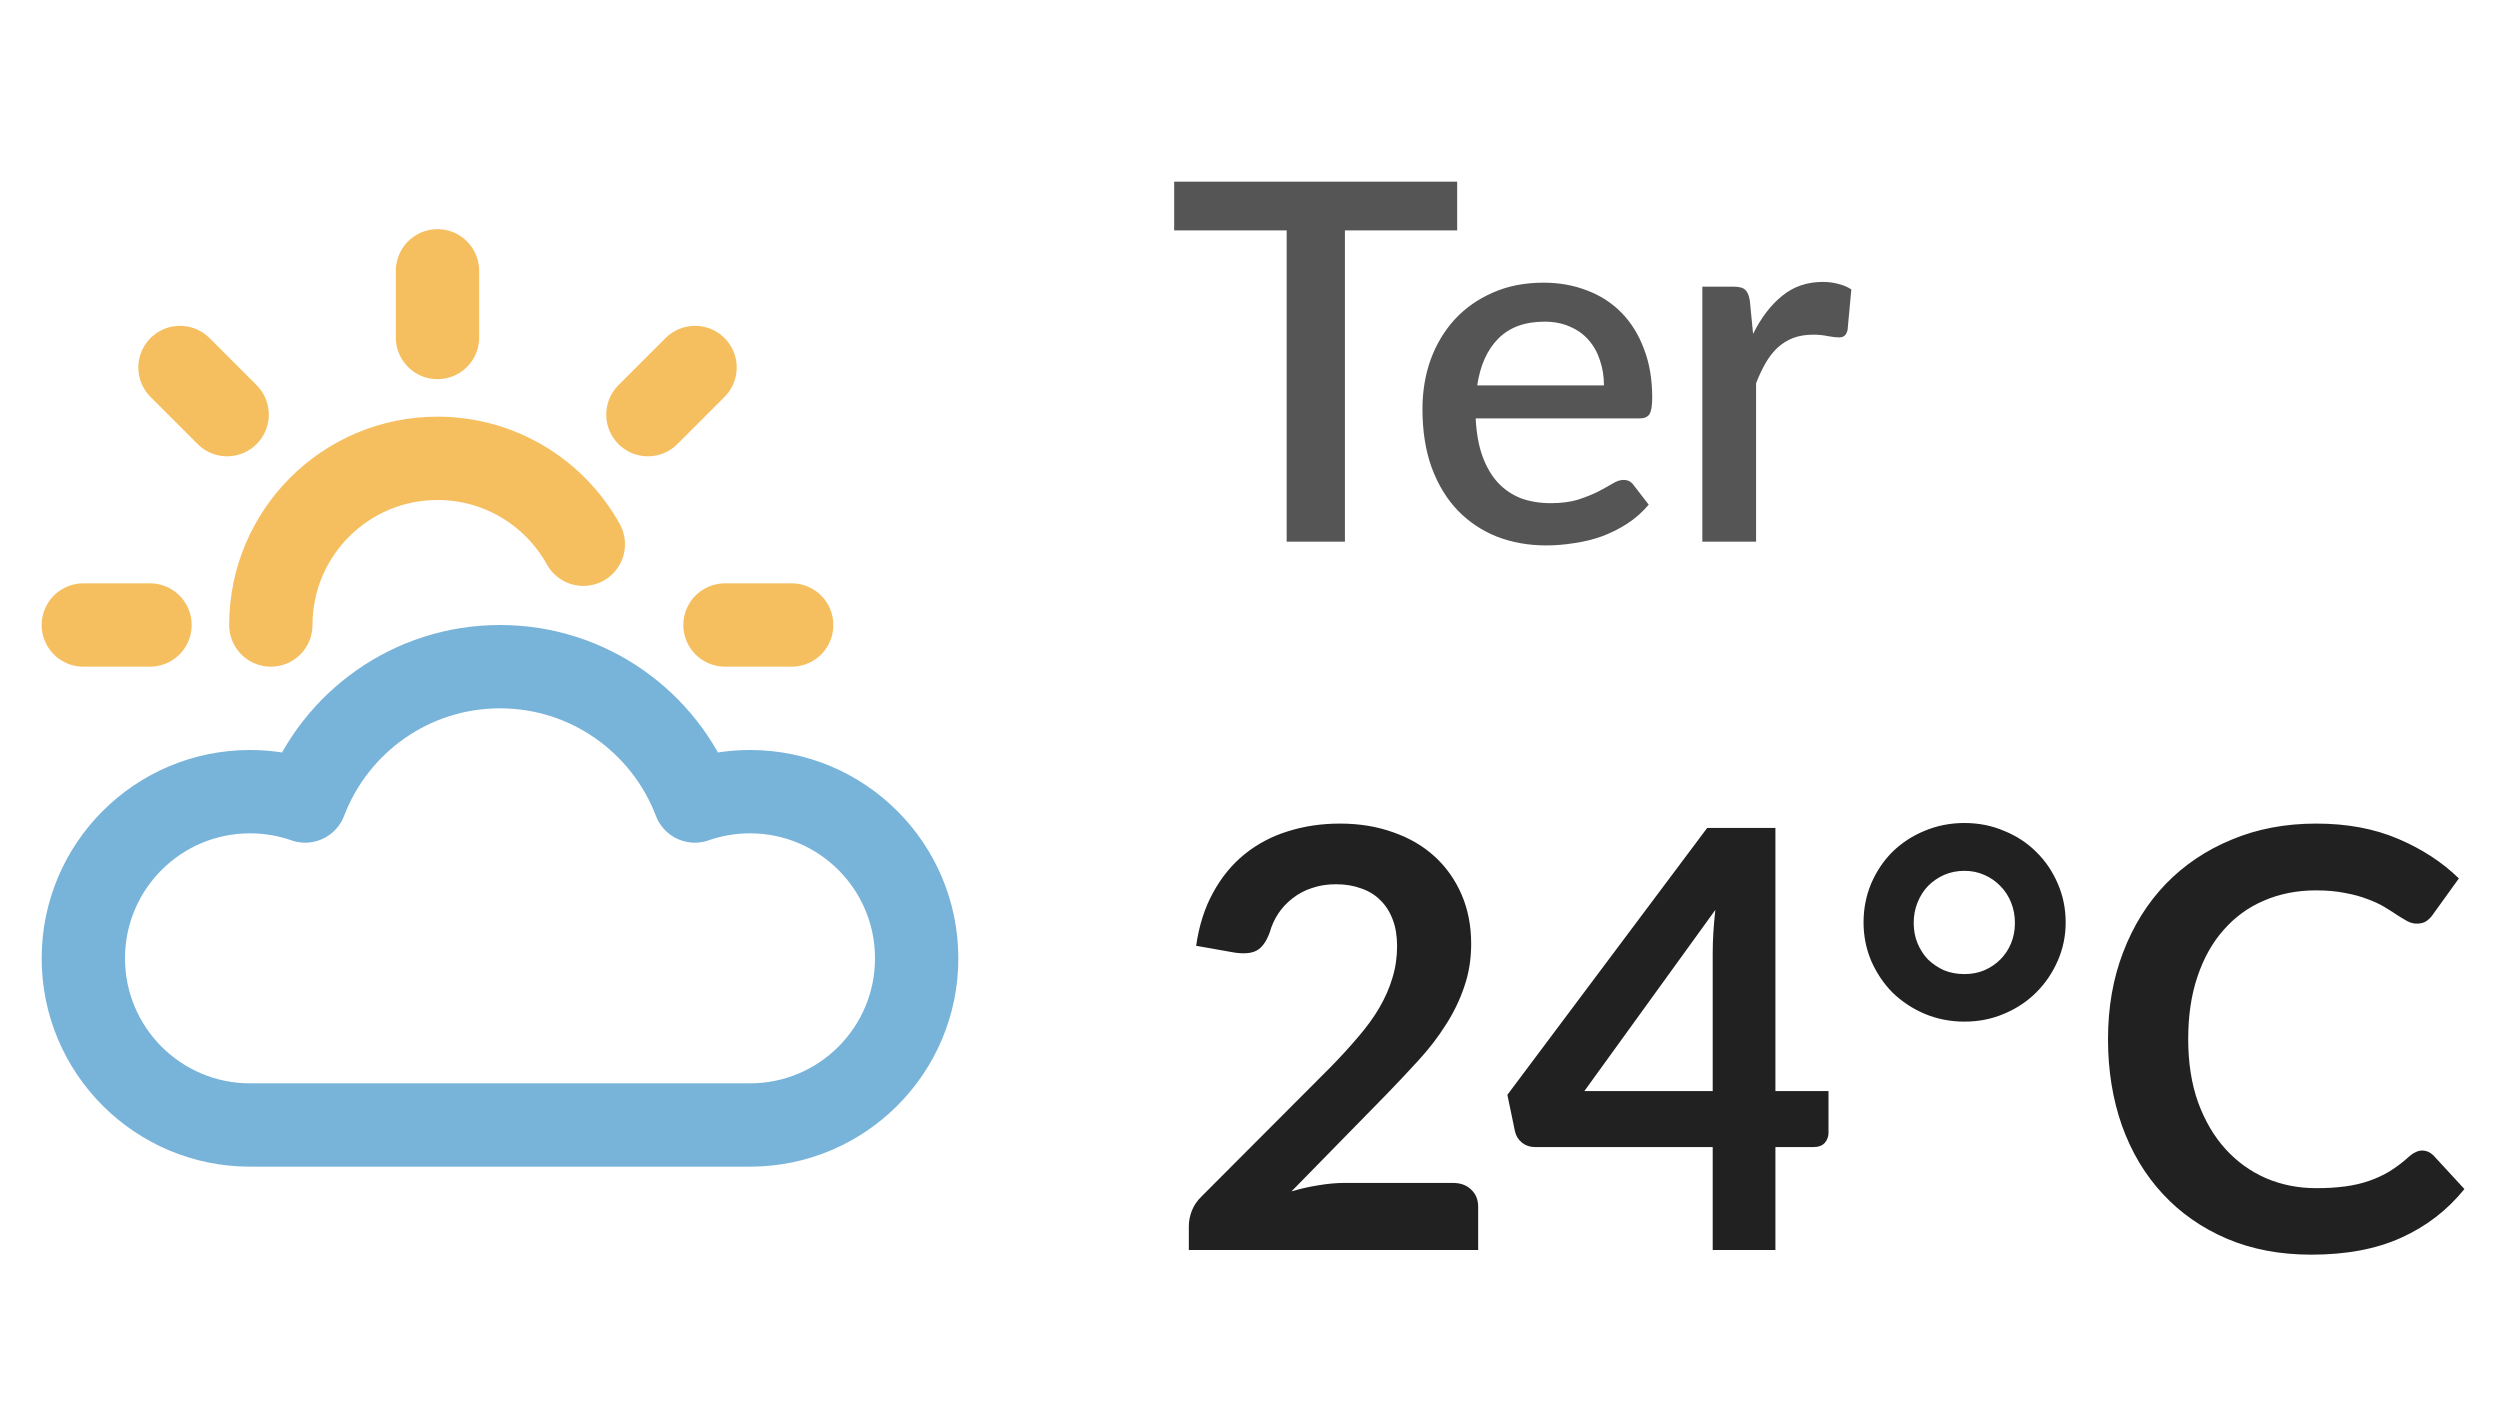 <svg width="60" height="34" viewBox="0 0 60 34" fill="none" xmlns="http://www.w3.org/2000/svg">
<path d="M6 27C3.791 27 2 25.209 2 23C2 20.791 3.791 19 6 19C6.464 19 6.91 19.079 7.324 19.224C8.041 17.34 9.864 16 12 16C14.136 16 15.959 17.34 16.676 19.224C17.09 19.079 17.536 19 18 19C20.209 19 22 20.791 22 23C22 25.209 20.209 27 18 27C13.36 27 9.879 27 6 27Z" stroke="#78B3DA" stroke-width="2" stroke-linecap="round" stroke-linejoin="round"/>
<path d="M10.5 6.5V8.1M3.6 15H2M5.451 9.951L4.32 8.82M15.55 9.951L16.681 8.82M19 15H17.4M6.5 15C6.5 12.791 8.291 11 10.5 11C12.006 11 13.318 11.832 14 13.062" stroke="#F5BF60" stroke-width="2" stroke-linecap="round" stroke-linejoin="round"/>
<path d="M34.972 5.53H32.278V13H30.88V5.53H28.18V4.36H34.972V5.53ZM38.495 9.25C38.495 9.034 38.463 8.834 38.399 8.65C38.339 8.462 38.249 8.3 38.129 8.164C38.009 8.024 37.859 7.916 37.679 7.84C37.503 7.76 37.299 7.72 37.067 7.72C36.599 7.72 36.231 7.854 35.963 8.122C35.695 8.39 35.525 8.766 35.453 9.25H38.495ZM35.417 10.042C35.433 10.39 35.487 10.692 35.579 10.948C35.671 11.2 35.793 11.41 35.945 11.578C36.101 11.746 36.285 11.872 36.497 11.956C36.713 12.036 36.953 12.076 37.217 12.076C37.469 12.076 37.687 12.048 37.871 11.992C38.055 11.932 38.215 11.868 38.351 11.8C38.487 11.728 38.603 11.664 38.699 11.608C38.795 11.548 38.883 11.518 38.963 11.518C39.067 11.518 39.147 11.558 39.203 11.638L39.569 12.112C39.417 12.292 39.245 12.444 39.053 12.568C38.861 12.692 38.657 12.794 38.441 12.874C38.225 12.95 38.003 13.004 37.775 13.036C37.547 13.072 37.325 13.09 37.109 13.09C36.685 13.09 36.291 13.02 35.927 12.88C35.567 12.736 35.253 12.526 34.985 12.25C34.721 11.974 34.513 11.632 34.361 11.224C34.213 10.816 34.139 10.346 34.139 9.814C34.139 9.39 34.205 8.994 34.337 8.626C34.473 8.258 34.665 7.938 34.913 7.666C35.165 7.394 35.469 7.18 35.825 7.024C36.185 6.864 36.591 6.784 37.043 6.784C37.419 6.784 37.767 6.846 38.087 6.97C38.407 7.09 38.683 7.268 38.915 7.504C39.147 7.74 39.327 8.03 39.455 8.374C39.587 8.714 39.653 9.102 39.653 9.538C39.653 9.738 39.631 9.872 39.587 9.94C39.543 10.008 39.463 10.042 39.347 10.042H35.417ZM42.074 8.014C42.266 7.626 42.498 7.322 42.77 7.102C43.042 6.878 43.368 6.766 43.748 6.766C43.88 6.766 44.004 6.782 44.12 6.814C44.236 6.842 44.34 6.886 44.432 6.946L44.342 7.918C44.326 7.986 44.3 8.034 44.264 8.062C44.232 8.086 44.188 8.098 44.132 8.098C44.072 8.098 43.986 8.088 43.874 8.068C43.762 8.044 43.644 8.032 43.52 8.032C43.34 8.032 43.18 8.058 43.04 8.11C42.904 8.162 42.78 8.238 42.668 8.338C42.56 8.438 42.464 8.56 42.38 8.704C42.296 8.848 42.218 9.012 42.146 9.196V13H40.856V6.88H41.606C41.742 6.88 41.836 6.906 41.888 6.958C41.94 7.006 41.976 7.092 41.996 7.216L42.074 8.014Z" fill="#555555"/>
<path d="M34.867 28.39C35.054 28.39 35.201 28.444 35.308 28.551C35.42 28.654 35.476 28.791 35.476 28.964V30H28.532V29.426C28.532 29.309 28.555 29.188 28.602 29.062C28.653 28.931 28.733 28.815 28.84 28.712L31.913 25.632C32.17 25.371 32.398 25.121 32.599 24.883C32.804 24.645 32.975 24.409 33.11 24.176C33.245 23.943 33.348 23.707 33.418 23.469C33.493 23.226 33.53 22.972 33.53 22.706C33.53 22.463 33.495 22.251 33.425 22.069C33.355 21.882 33.255 21.726 33.124 21.6C32.998 21.474 32.844 21.381 32.662 21.32C32.485 21.255 32.284 21.222 32.06 21.222C31.855 21.222 31.663 21.252 31.486 21.313C31.313 21.369 31.159 21.451 31.024 21.558C30.889 21.661 30.774 21.782 30.681 21.922C30.588 22.062 30.518 22.216 30.471 22.384C30.392 22.599 30.289 22.741 30.163 22.811C30.037 22.881 29.855 22.897 29.617 22.86L28.707 22.699C28.777 22.214 28.912 21.789 29.113 21.425C29.314 21.056 29.563 20.751 29.862 20.508C30.165 20.261 30.511 20.076 30.898 19.955C31.29 19.829 31.71 19.766 32.158 19.766C32.625 19.766 33.052 19.836 33.439 19.976C33.826 20.111 34.158 20.305 34.433 20.557C34.708 20.809 34.923 21.112 35.077 21.467C35.231 21.822 35.308 22.216 35.308 22.65C35.308 23.023 35.252 23.369 35.14 23.686C35.033 24.003 34.886 24.307 34.699 24.596C34.517 24.885 34.302 25.165 34.055 25.436C33.808 25.707 33.549 25.982 33.278 26.262L30.996 28.593C31.215 28.528 31.432 28.479 31.647 28.446C31.866 28.409 32.074 28.39 32.27 28.39H34.867ZM41.105 26.185V22.874C41.105 22.561 41.126 22.216 41.168 21.838L38.025 26.185H41.105ZM43.884 26.185V27.186C43.884 27.279 43.854 27.361 43.793 27.431C43.732 27.496 43.646 27.529 43.534 27.529H42.61V30H41.105V27.529H36.835C36.718 27.529 36.616 27.494 36.527 27.424C36.438 27.349 36.382 27.258 36.359 27.151L36.177 26.276L40.972 19.871H42.61V26.185H43.884ZM44.725 22.139C44.725 21.808 44.786 21.497 44.907 21.208C45.033 20.914 45.203 20.66 45.418 20.445C45.638 20.23 45.894 20.062 46.188 19.941C46.487 19.815 46.806 19.752 47.147 19.752C47.488 19.752 47.805 19.815 48.099 19.941C48.398 20.062 48.654 20.23 48.869 20.445C49.089 20.66 49.261 20.914 49.387 21.208C49.513 21.497 49.576 21.808 49.576 22.139C49.576 22.461 49.513 22.767 49.387 23.056C49.261 23.345 49.089 23.6 48.869 23.819C48.654 24.034 48.398 24.204 48.099 24.33C47.805 24.456 47.488 24.519 47.147 24.519C46.806 24.519 46.487 24.456 46.188 24.33C45.894 24.204 45.638 24.034 45.418 23.819C45.203 23.6 45.033 23.345 44.907 23.056C44.786 22.767 44.725 22.461 44.725 22.139ZM45.929 22.153C45.929 22.326 45.959 22.487 46.02 22.636C46.081 22.785 46.165 22.916 46.272 23.028C46.384 23.135 46.513 23.222 46.657 23.287C46.806 23.348 46.97 23.378 47.147 23.378C47.32 23.378 47.478 23.348 47.623 23.287C47.773 23.222 47.901 23.135 48.008 23.028C48.12 22.916 48.206 22.785 48.267 22.636C48.328 22.487 48.358 22.326 48.358 22.153C48.358 21.976 48.328 21.812 48.267 21.663C48.206 21.509 48.12 21.376 48.008 21.264C47.901 21.152 47.773 21.063 47.623 20.998C47.478 20.933 47.32 20.9 47.147 20.9C46.97 20.9 46.806 20.933 46.657 20.998C46.513 21.063 46.384 21.152 46.272 21.264C46.165 21.376 46.081 21.509 46.02 21.663C45.959 21.812 45.929 21.976 45.929 22.153ZM58.131 27.613C58.233 27.613 58.324 27.653 58.404 27.732L59.146 28.537C58.735 29.046 58.229 29.435 57.627 29.706C57.029 29.977 56.311 30.112 55.471 30.112C54.719 30.112 54.043 29.984 53.441 29.727C52.843 29.47 52.332 29.113 51.908 28.656C51.483 28.199 51.156 27.653 50.928 27.018C50.704 26.383 50.592 25.69 50.592 24.939C50.592 24.178 50.713 23.483 50.956 22.853C51.198 22.218 51.539 21.672 51.978 21.215C52.421 20.758 52.948 20.403 53.56 20.151C54.171 19.894 54.848 19.766 55.59 19.766C56.327 19.766 56.98 19.887 57.55 20.13C58.124 20.373 58.611 20.69 59.013 21.082L58.383 21.957C58.345 22.013 58.296 22.062 58.236 22.104C58.18 22.146 58.1 22.167 57.998 22.167C57.928 22.167 57.855 22.148 57.781 22.111C57.706 22.069 57.624 22.02 57.536 21.964C57.447 21.903 57.344 21.838 57.228 21.768C57.111 21.698 56.976 21.635 56.822 21.579C56.668 21.518 56.488 21.469 56.283 21.432C56.082 21.39 55.849 21.369 55.583 21.369C55.13 21.369 54.715 21.451 54.337 21.614C53.963 21.773 53.641 22.006 53.371 22.314C53.1 22.617 52.89 22.991 52.741 23.434C52.591 23.873 52.517 24.374 52.517 24.939C52.517 25.508 52.596 26.015 52.755 26.458C52.918 26.901 53.137 27.275 53.413 27.578C53.688 27.881 54.012 28.115 54.386 28.278C54.759 28.437 55.16 28.516 55.59 28.516C55.846 28.516 56.077 28.502 56.283 28.474C56.493 28.446 56.684 28.402 56.857 28.341C57.034 28.28 57.2 28.203 57.354 28.11C57.512 28.012 57.669 27.893 57.823 27.753C57.869 27.711 57.918 27.678 57.97 27.655C58.021 27.627 58.075 27.613 58.131 27.613Z" fill="#212121"/>
</svg>
